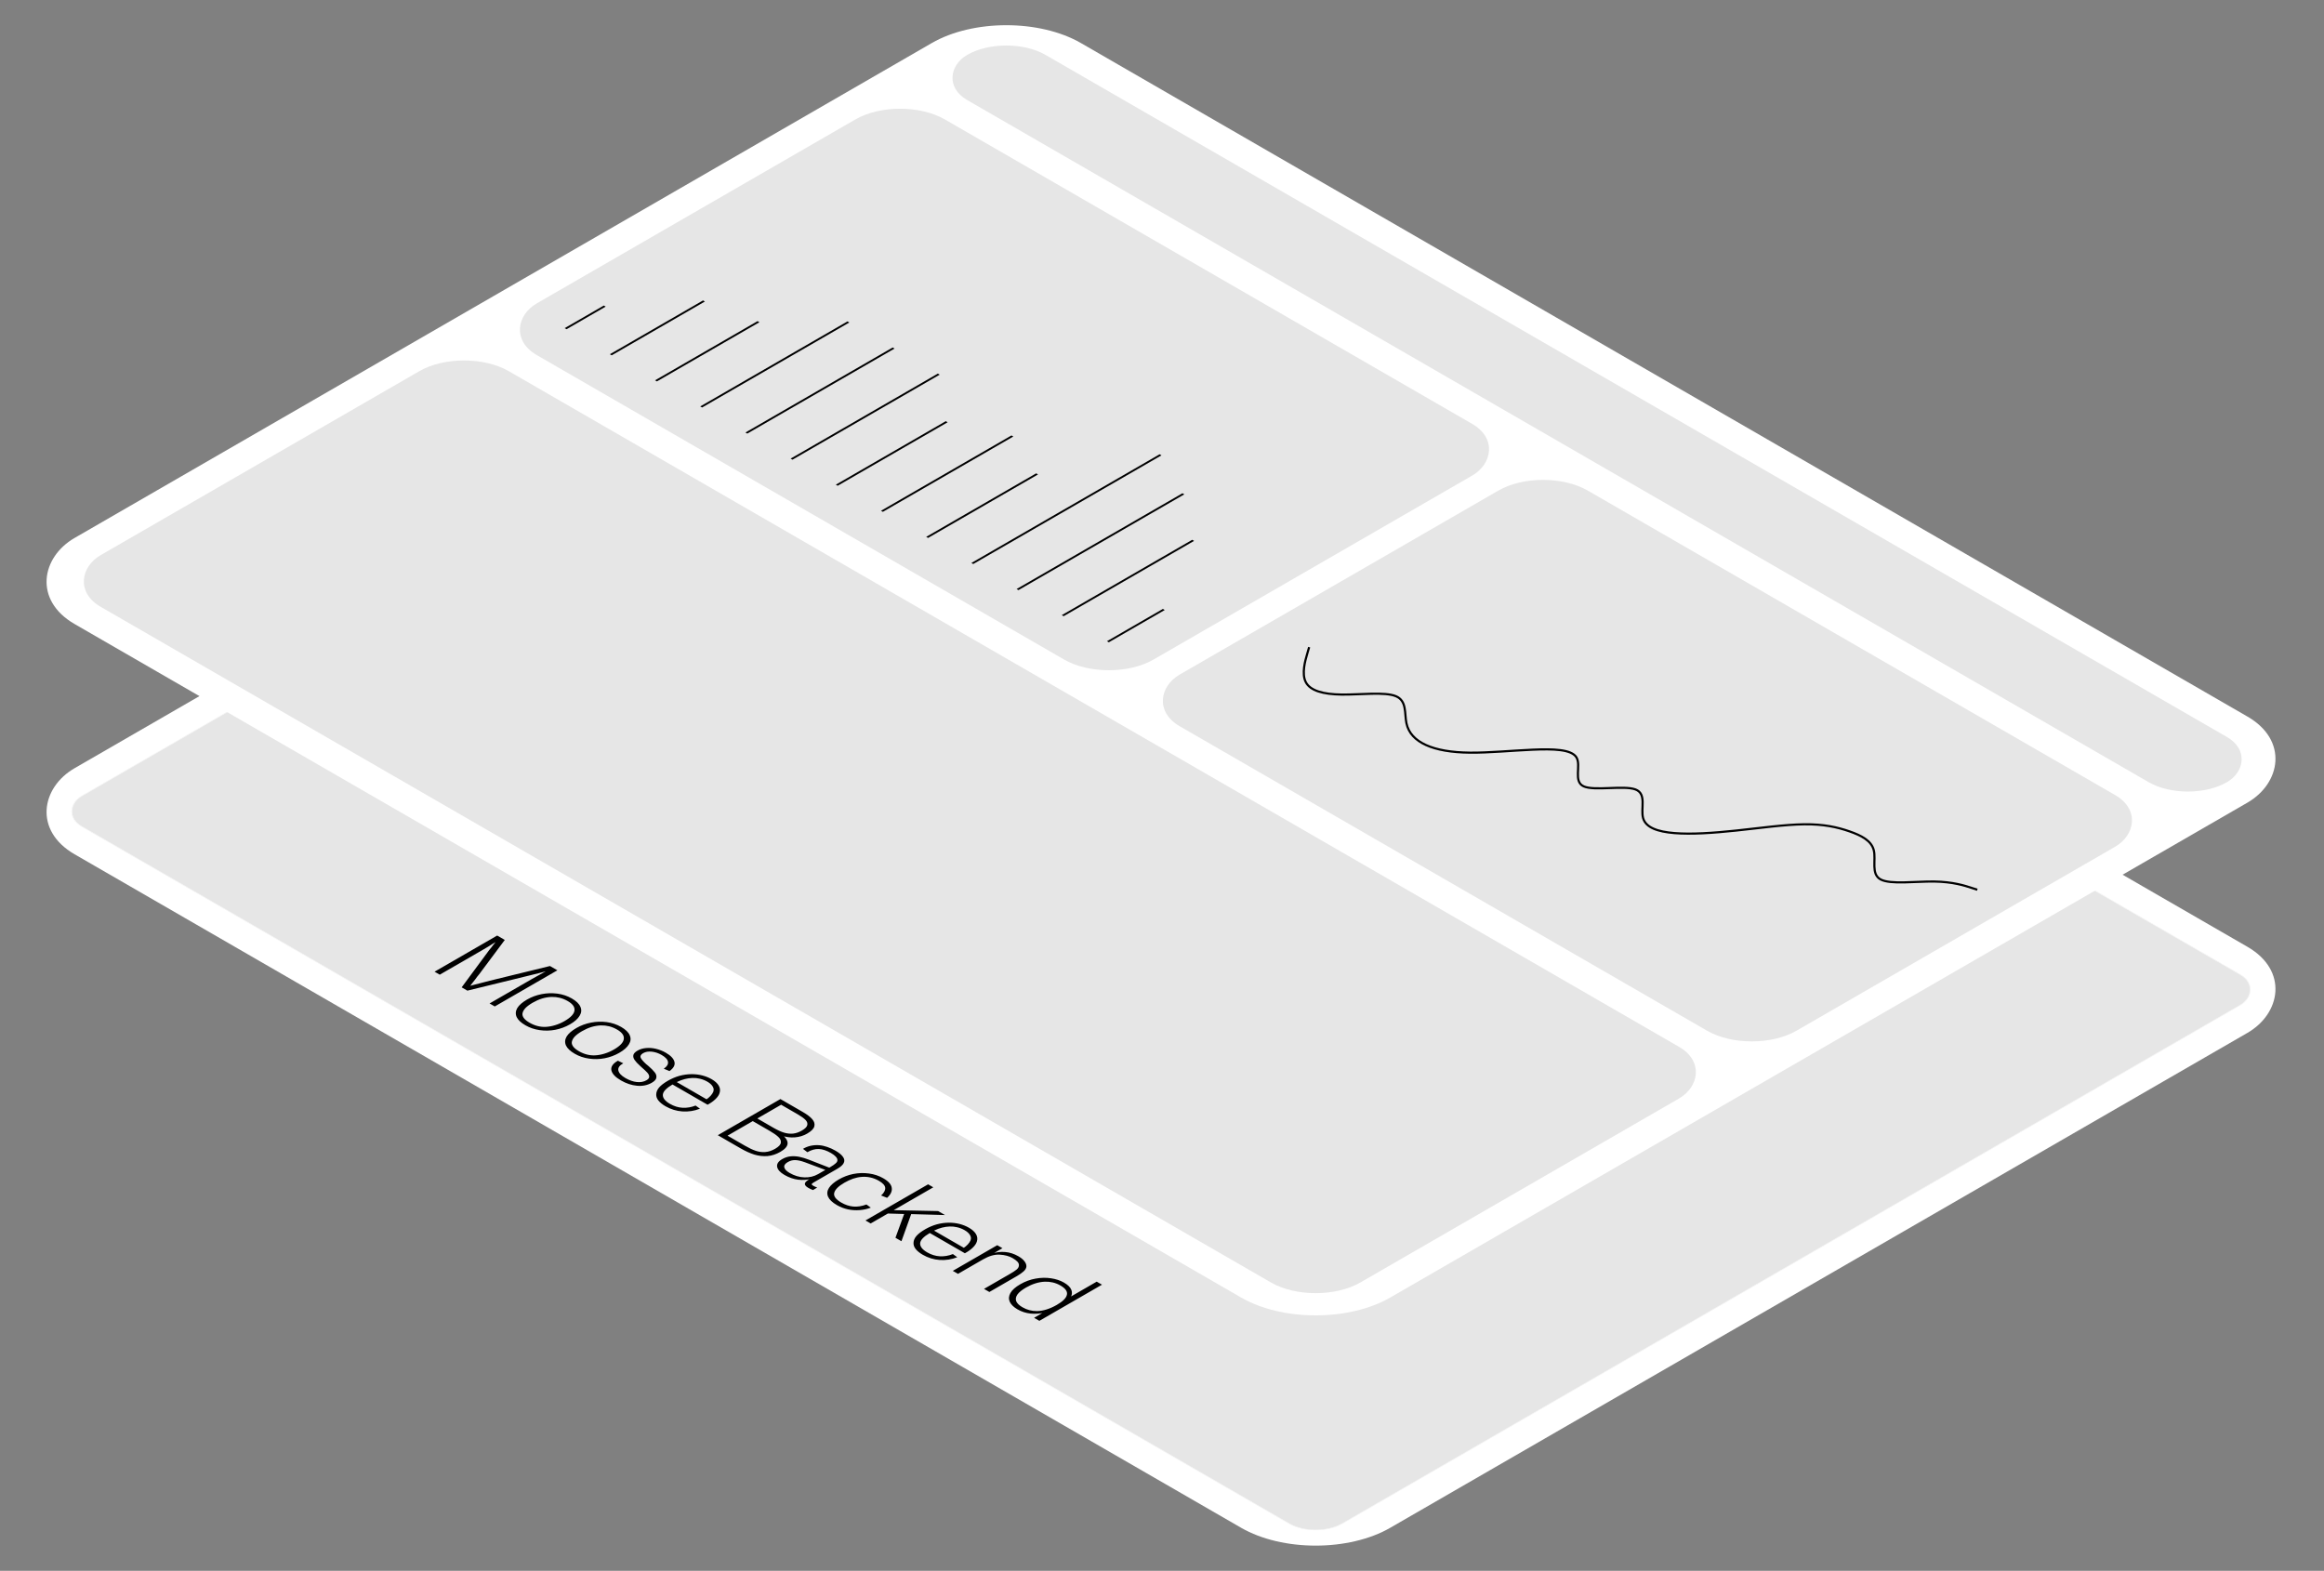<svg width="1080" height="730" viewBox="0 0 1080 730" fill="none" xmlns="http://www.w3.org/2000/svg">
<rect x="0" y="0" width="1080" height="730" fill="#808080" stroke="none"/>
<g clip-path="url(#clip0_4532_225991)">
<rect width="706" height="540" rx="40" transform="matrix(0.866 0.5 -0.866 0.5 467.664 107)" fill="white"/>
<rect y="-0.168" width="676.336" height="510.336" rx="14.168" transform="matrix(0.866 0.5 -0.866 0.5 467.519 121.916)" fill="black" fill-opacity="0.1"/>
<rect y="-0.168" width="676.336" height="510.336" rx="14.168" transform="matrix(0.866 0.5 -0.866 0.5 467.519 121.916)" stroke="#F5F5F5" stroke-width="0.336"/>
<path d="M201.948 451.569L231.047 434.77L234.581 436.81L222.692 452.745C222.387 453.145 222.068 453.537 221.735 453.921C221.458 454.305 221.181 454.689 220.904 455.073C220.488 455.633 220.073 456.161 219.657 456.657C219.269 457.169 218.895 457.657 218.535 458.121C219.144 457.961 219.809 457.785 220.53 457.593C221.25 457.401 221.999 457.209 222.775 457.017C223.578 456.809 224.382 456.601 225.186 456.393C226.017 456.169 226.821 455.961 227.597 455.769L255.574 448.929L259.024 450.921L229.925 467.72L227.514 466.328L247.301 454.905C248.853 454.009 250.959 452.841 253.62 451.401C252.511 451.689 251.444 451.969 250.419 452.241C249.421 452.497 248.451 452.737 247.509 452.961C247.066 453.089 246.622 453.201 246.179 453.297C245.735 453.393 245.306 453.497 244.89 453.609L217.204 460.377L214.544 458.841L226.474 442.69C226.696 442.338 226.959 441.978 227.264 441.61C227.597 441.226 227.929 440.826 228.262 440.41C228.567 439.978 228.886 439.554 229.218 439.138C229.606 438.722 229.939 438.306 230.216 437.89L230.174 437.866C229.731 438.154 229.26 438.442 228.761 438.73C228.317 439.018 227.86 439.314 227.389 439.618C226.225 440.322 225.2 440.93 224.313 441.442L204.359 452.961L201.948 451.569ZM244.168 476.471C242.09 475.271 240.732 473.991 240.094 472.631C239.484 471.255 239.581 469.871 240.385 468.479C241.217 467.103 242.741 465.775 244.958 464.496C247.009 463.312 249.253 462.48 251.692 462C254.131 461.52 256.57 461.44 259.009 461.76C261.475 462.096 263.72 462.848 265.743 464.016C267.821 465.215 269.152 466.511 269.734 467.903C270.343 469.279 270.219 470.663 269.36 472.055C268.528 473.463 267.045 474.783 264.912 476.015C262.805 477.231 260.533 478.079 258.094 478.559C255.683 479.023 253.258 479.079 250.819 478.727C248.408 478.391 246.191 477.639 244.168 476.471ZM246.122 475.295C248.533 476.687 251.027 477.327 253.604 477.215C255.073 477.135 256.528 476.871 257.969 476.423C259.466 475.975 260.921 475.343 262.334 474.527C265.383 472.767 266.935 471.039 266.99 469.343C267.073 467.855 266.02 466.479 263.831 465.215C262.639 464.528 261.406 464.024 260.131 463.704C258.884 463.4 257.623 463.264 256.348 463.296C254.879 463.344 253.397 463.592 251.9 464.04C250.459 464.488 249.004 465.135 247.535 465.983C246.094 466.815 244.958 467.663 244.126 468.527C243.351 469.391 242.907 470.239 242.796 471.071C242.658 472.527 243.766 473.935 246.122 475.295ZM267.093 489.705C265.014 488.505 263.657 487.225 263.019 485.866C262.409 484.49 262.506 483.106 263.31 481.714C264.142 480.338 265.666 479.01 267.883 477.73C269.934 476.546 272.178 475.714 274.617 475.234C277.056 474.754 279.495 474.674 281.934 474.994C284.4 475.33 286.645 476.082 288.668 477.25C290.746 478.45 292.077 479.746 292.659 481.138C293.268 482.514 293.144 483.898 292.284 485.29C291.453 486.698 289.97 488.017 287.836 489.249C285.73 490.465 283.458 491.313 281.019 491.793C278.608 492.257 276.183 492.313 273.744 491.961C271.333 491.625 269.116 490.873 267.093 489.705ZM269.047 488.529C271.458 489.921 273.952 490.561 276.529 490.449C277.998 490.369 279.453 490.105 280.894 489.657C282.391 489.209 283.846 488.577 285.259 487.761C288.308 486.002 289.86 484.274 289.915 482.578C289.998 481.09 288.945 479.714 286.756 478.45C285.564 477.762 284.331 477.258 283.056 476.938C281.809 476.634 280.548 476.498 279.273 476.53C277.804 476.578 276.322 476.826 274.825 477.274C273.384 477.722 271.929 478.37 270.46 479.218C269.019 480.05 267.883 480.898 267.051 481.762C266.275 482.626 265.832 483.474 265.721 484.306C265.583 485.762 266.691 487.169 269.047 488.529ZM288.563 502.1C285.958 500.596 284.475 499.02 284.115 497.372C283.81 495.724 284.822 494.244 287.15 492.933L289.644 494.132C287.87 495.124 287.108 496.236 287.357 497.468C287.635 498.716 288.729 499.892 290.642 500.996C292.471 502.052 294.23 502.668 295.921 502.844C297.639 503.036 299.15 502.756 300.452 502.004C301.311 501.508 301.727 500.948 301.699 500.324C301.671 499.7 301.367 499.076 300.785 498.452C300.23 497.844 299.399 497.06 298.29 496.1C298.152 495.956 298.013 495.828 297.875 495.716C297.736 495.604 297.598 495.476 297.459 495.332C296.267 494.26 295.408 493.333 294.882 492.549C294.355 491.765 294.175 491.005 294.341 490.269C294.535 489.549 295.187 488.869 296.295 488.229C297.431 487.573 298.748 487.181 300.244 487.053C301.768 486.909 303.307 487.029 304.858 487.413C306.466 487.797 307.99 488.405 309.431 489.237C311.731 490.565 313.062 491.973 313.422 493.461C313.81 494.932 313.048 496.364 311.136 497.756L308.475 496.652C309.944 495.644 310.595 494.596 310.429 493.509C310.29 492.405 309.306 491.325 307.477 490.269C306.009 489.421 304.484 488.909 302.905 488.733C301.325 488.557 299.981 488.789 298.872 489.429C297.819 490.037 297.431 490.725 297.708 491.493C298.041 492.261 298.928 493.301 300.369 494.612C300.452 494.692 300.549 494.764 300.66 494.828C300.771 494.892 300.854 494.956 300.909 495.02C300.937 495.068 300.979 495.124 301.034 495.188C301.117 495.236 301.186 495.276 301.242 495.308C302.572 496.46 303.556 497.444 304.193 498.26C304.886 499.076 305.163 499.908 305.025 500.756C304.942 501.604 304.235 502.412 302.905 503.18C300.882 504.348 298.581 504.812 296.004 504.572C293.482 504.332 291.002 503.508 288.563 502.1ZM309.242 514.086C307.801 513.254 306.706 512.366 305.958 511.422C305.237 510.494 304.905 509.534 304.96 508.542C304.988 507.47 305.431 506.414 306.29 505.374C307.205 504.335 308.563 503.295 310.364 502.255C312.083 501.263 313.87 500.503 315.727 499.975C317.611 499.463 319.51 499.199 321.422 499.183C323.14 499.183 324.789 499.383 326.369 499.783C327.976 500.199 329.431 500.783 330.734 501.535C332.286 502.431 333.38 503.431 334.018 504.535C334.655 505.638 334.78 506.782 334.392 507.966C334.115 508.894 333.477 509.838 332.48 510.798C331.51 511.742 330.29 512.606 328.821 513.39L312.526 503.983C309.616 505.694 308.119 507.294 308.036 508.782C307.981 510.286 309.076 511.686 311.32 512.982C313.233 514.086 315.2 514.694 317.223 514.806C319.274 514.902 321.283 514.558 323.251 513.774L325.288 515.238C322.655 516.278 319.925 516.702 317.099 516.51C314.327 516.318 311.708 515.51 309.242 514.086ZM314.147 503.095L313.898 502.519L328.863 511.158L328.032 511.062C328.863 510.55 329.584 509.958 330.193 509.286C330.803 508.614 331.232 507.966 331.482 507.342C331.787 506.462 331.676 505.63 331.149 504.846C330.678 504.063 329.861 503.335 328.697 502.663C327.644 502.055 326.507 501.607 325.288 501.319C324.124 501.031 322.946 500.911 321.754 500.959C319.399 501.039 317.043 501.647 314.688 502.783L314.147 503.095ZM333.571 527.555L362.67 510.756L373.062 516.756C375.085 517.924 376.554 519.044 377.469 520.115C378.411 521.203 378.73 522.315 378.425 523.451C378.148 524.571 377.025 525.699 375.058 526.835C373.34 527.827 371.427 528.403 369.321 528.563C367.243 528.707 365.178 528.427 363.127 527.723L363.501 527.315C365.303 528.835 366.134 530.243 365.995 531.539C365.857 532.835 364.748 534.083 362.67 535.282C360.702 536.418 358.707 537.074 356.684 537.25C354.688 537.41 352.665 537.186 350.615 536.578C348.591 535.954 346.388 534.955 344.005 533.579L333.571 527.555ZM346.125 532.403C348.065 533.523 349.755 534.323 351.197 534.803C352.665 535.298 354.134 535.49 355.603 535.378C357.127 535.266 358.665 534.763 360.217 533.867C361.908 532.891 362.795 531.931 362.878 530.987C362.989 530.027 362.573 529.131 361.631 528.299C360.716 527.451 359.386 526.523 357.64 525.515L349.825 521.003L338.102 527.771L346.125 532.403ZM359.344 524.051C361.256 525.155 362.919 525.923 364.333 526.355C365.801 526.787 367.201 526.939 368.531 526.811C369.889 526.667 371.261 526.195 372.647 525.395C374.116 524.547 374.947 523.715 375.141 522.899C375.363 522.067 375.099 521.259 374.351 520.475C373.603 519.692 372.411 518.828 370.776 517.884L363.002 513.396L351.945 519.78L359.344 524.051ZM364.556 546.019C362.533 544.851 361.396 543.587 361.147 542.227C360.925 540.883 361.701 539.699 363.475 538.675C364.722 537.955 366.025 537.523 367.383 537.379C368.768 537.251 370.154 537.331 371.54 537.619C372.925 537.907 374.38 538.347 375.904 538.939L385.382 542.635C385.466 542.587 385.549 542.539 385.632 542.491C385.715 542.443 385.784 542.403 385.84 542.371C386.976 541.715 387.807 541.139 388.334 540.643C388.916 540.147 389.193 539.635 389.165 539.107C389.165 538.595 388.902 538.059 388.375 537.499C387.877 536.955 387.142 536.403 386.172 535.843C384.121 534.659 382.237 534.035 380.519 533.971C378.828 533.891 377.055 534.387 375.198 535.459L373.161 533.899C374.242 533.243 375.419 532.771 376.694 532.483C378.025 532.195 379.327 532.1 380.602 532.195C381.877 532.291 383.151 532.563 384.426 533.011C385.757 533.459 387.031 534.035 388.251 534.739C389.941 535.715 391.105 536.675 391.743 537.619C392.435 538.563 392.56 539.499 392.117 540.427C391.701 541.339 390.703 542.251 389.124 543.163L378.232 549.45C377.623 549.802 377.276 550.082 377.193 550.29C377.165 550.498 377.429 550.762 377.983 551.082C378.454 551.354 379.05 551.618 379.77 551.874L377.817 553.05C376.985 552.73 376.251 552.386 375.613 552.018C374.477 551.362 373.951 550.706 374.034 550.05C374.117 549.394 374.934 548.65 376.486 547.818L376.985 547.818C375.073 548.346 373.036 548.482 370.874 548.226C368.741 547.954 366.634 547.219 364.556 546.019ZM366.967 545.107C369.212 546.403 371.498 547.083 373.826 547.147C376.182 547.227 378.315 546.715 380.228 545.611L384.717 543.019L384.967 544.219L374.283 540.211L373.867 540.067C372.232 539.475 370.805 539.163 369.586 539.131C368.394 539.083 367.23 539.387 366.094 540.043C364.819 540.779 364.279 541.603 364.473 542.515C364.694 543.411 365.526 544.275 366.967 545.107ZM388.93 560.042C386.796 558.81 385.424 557.506 384.815 556.13C384.233 554.77 384.371 553.41 385.23 552.05C386.117 550.675 387.642 549.363 389.803 548.115C391.882 546.915 394.126 546.067 396.538 545.571C398.976 545.091 401.401 545.019 403.812 545.355C406.251 545.675 408.482 546.419 410.505 547.587C412.916 548.979 414.219 550.467 414.413 552.05C414.634 553.618 413.914 555.154 412.251 556.658L409.466 555.578C410.796 554.362 411.433 553.194 411.378 552.074C411.323 550.955 410.339 549.843 408.427 548.739C407.124 547.987 405.78 547.467 404.394 547.179C403.064 546.891 401.706 546.811 400.32 546.939C399.046 547.035 397.729 547.315 396.371 547.779C395.041 548.259 393.725 548.875 392.422 549.627C389.651 551.227 388.071 552.794 387.683 554.33C387.295 555.866 388.39 557.378 390.967 558.866C392.824 559.938 394.695 560.554 396.579 560.714C398.464 560.874 400.487 560.554 402.648 559.754L404.685 561.218C403.022 561.858 401.277 562.242 399.447 562.37C397.646 562.514 395.831 562.394 394.002 562.01C392.2 561.61 390.51 560.954 388.93 560.042ZM402.205 567.178L431.304 550.379L433.716 551.771L404.616 568.57L402.205 567.178ZM412.141 563.938L414.926 562.378L435.96 562.81L439.161 564.658L422.741 564.202H421.078L412.141 563.938ZM416.131 575.217L420.247 563.962L423.531 563.986L418.917 576.825L416.131 575.217ZM428.808 583.111C427.367 582.279 426.272 581.391 425.524 580.447C424.803 579.519 424.47 578.559 424.526 577.568C424.554 576.496 424.997 575.44 425.856 574.4C426.771 573.36 428.129 572.32 429.93 571.28C431.648 570.288 433.436 569.528 435.293 569C437.177 568.488 439.075 568.224 440.988 568.208C442.706 568.208 444.355 568.408 445.935 568.808C447.542 569.224 448.997 569.808 450.299 570.56C451.851 571.456 452.946 572.456 453.583 573.56C454.221 574.664 454.346 575.808 453.958 576.992C453.68 577.92 453.043 578.863 452.045 579.823C451.075 580.767 449.856 581.631 448.387 582.415L432.092 573.008C429.182 574.72 427.685 576.32 427.602 577.808C427.547 579.311 428.641 580.711 430.886 582.007C432.798 583.111 434.766 583.719 436.789 583.831C438.84 583.927 440.849 583.583 442.817 582.799L444.854 584.263C442.221 585.303 439.491 585.727 436.664 585.535C433.893 585.343 431.274 584.535 428.808 583.111ZM433.713 572.12L433.463 571.544L448.429 580.183L447.597 580.087C448.429 579.575 449.149 578.983 449.759 578.312C450.369 577.64 450.798 576.992 451.048 576.368C451.353 575.488 451.242 574.656 450.715 573.872C450.244 573.088 449.426 572.36 448.262 571.688C447.209 571.08 446.073 570.632 444.854 570.344C443.69 570.056 442.512 569.936 441.32 569.984C438.965 570.064 436.609 570.672 434.253 571.808L433.713 572.12ZM442.778 590.6L463.438 578.673L465.849 580.065L460.778 582.993L460.986 582.585C463.009 581.897 465.073 581.649 467.179 581.841C469.286 582.033 471.309 582.689 473.249 583.809C474.524 584.545 475.452 585.305 476.034 586.088C476.671 586.872 476.99 587.664 476.99 588.464C476.962 589.312 476.519 590.112 475.66 590.864C474.828 591.6 473.706 592.376 472.293 593.192L459.78 600.416L457.286 598.976L469.383 591.992C469.41 591.976 469.438 591.96 469.466 591.944C469.494 591.928 469.521 591.912 469.549 591.896C470.796 591.176 471.752 590.544 472.417 590C473.082 589.456 473.443 588.848 473.498 588.176C473.581 587.52 473.36 586.912 472.833 586.352C472.306 585.793 471.544 585.225 470.547 584.649C468.967 583.737 466.972 583.209 464.561 583.065C462.205 582.921 459.6 583.673 456.745 585.321L445.189 591.992L442.778 590.6ZM472.866 608.498C471.065 607.458 469.86 606.282 469.25 604.971C468.668 603.675 468.765 602.323 469.541 600.915C470.317 599.507 471.855 598.139 474.155 596.811C476.4 595.515 478.769 594.643 481.264 594.195C483.758 593.747 486.141 593.699 488.414 594.051C490.714 594.387 492.723 595.051 494.441 596.043C496.298 597.115 497.448 598.259 497.892 599.475C498.363 600.707 498.197 601.923 497.393 603.123L496.52 603.195L509.656 595.611L512.109 597.027L483.01 613.826L480.557 612.41L485.628 609.482L485.587 609.938C483.342 610.498 481.111 610.666 478.894 610.442C476.705 610.202 474.696 609.554 472.866 608.498ZM475.153 607.514C476.206 608.122 477.287 608.57 478.395 608.858C479.532 609.162 480.695 609.306 481.887 609.29C483.356 609.274 484.853 609.018 486.377 608.522C487.929 608.042 489.508 607.338 491.116 606.41C493.943 604.779 495.508 603.203 495.813 601.683C496.146 600.179 495.148 598.755 492.82 597.411C491.712 596.771 490.534 596.299 489.287 595.995C488.067 595.707 486.806 595.587 485.504 595.635C484.063 595.699 482.608 595.963 481.139 596.427C479.67 596.891 478.229 597.531 476.816 598.347C474.931 599.435 473.601 600.507 472.825 601.563C472.077 602.635 471.883 603.675 472.243 604.683C472.659 605.691 473.629 606.634 475.153 607.514Z" fill="black"/>
</g>
<rect width="706" height="540" rx="40" transform="matrix(0.866 0.5 -0.866 0.5 467.664 0)" fill="white"/>
<rect width="676" height="42" rx="21" transform="matrix(0.866 0.5 -0.866 0.5 467.664 15)" fill="black" fill-opacity="0.1"/>
<rect width="331" height="219" rx="24" transform="matrix(0.866 0.5 -0.866 0.5 418.3 43.5)" fill="black" fill-opacity="0.1"/>
<line y1="-0.5" x2="21" y2="-0.5" transform="matrix(0.866 -0.5 0.866 0.5 263.278 152.992)" stroke="black"/>
<line y1="-0.5" x2="50" y2="-0.5" transform="matrix(0.866 -0.5 0.866 0.5 284.279 165.117)" stroke="black"/>
<line y1="-0.5" x2="55" y2="-0.5" transform="matrix(0.866 -0.5 0.866 0.5 305.281 177.242)" stroke="black"/>
<line y1="-0.5" x2="79" y2="-0.5" transform="matrix(0.866 -0.5 0.866 0.5 326.282 189.367)" stroke="black"/>
<line y1="-0.5" x2="79" y2="-0.5" transform="matrix(0.866 -0.5 0.866 0.5 347.284 201.492)" stroke="black"/>
<line y1="-0.5" x2="79" y2="-0.5" transform="matrix(0.866 -0.5 0.866 0.5 368.286 213.617)" stroke="black"/>
<line y1="-0.5" x2="59" y2="-0.5" transform="matrix(0.866 -0.5 0.866 0.5 389.287 225.734)" stroke="black"/>
<line y1="-0.5" x2="70" y2="-0.5" transform="matrix(0.866 -0.5 0.866 0.5 410.289 237.859)" stroke="black"/>
<line y1="-0.5" x2="59" y2="-0.5" transform="matrix(0.866 -0.5 0.866 0.5 431.29 249.984)" stroke="black"/>
<line y1="-0.5" x2="101" y2="-0.5" transform="matrix(0.866 -0.5 0.866 0.5 452.292 262.109)" stroke="black"/>
<line y1="-0.5" x2="89" y2="-0.5" transform="matrix(0.866 -0.5 0.866 0.5 473.294 274.234)" stroke="black"/>
<line y1="-0.5" x2="70" y2="-0.5" transform="matrix(0.866 -0.5 0.866 0.5 494.295 286.359)" stroke="black"/>
<line y1="-0.5" x2="30" y2="-0.5" transform="matrix(0.866 -0.5 0.866 0.5 515.297 298.484)" stroke="black"/>
<rect width="331" height="219" rx="24" transform="matrix(0.866 0.5 -0.866 0.5 717.085 215.992)" fill="black" fill-opacity="0.1"/>
<path d="M608.386 300.746L607.484 303.828C606.581 306.91 604.777 313.074 606.827 317.014C608.877 320.953 614.781 322.667 623.465 322.776C632.148 322.885 643.611 321.39 648.732 323.557C653.853 325.723 652.631 331.551 653.597 336.116C654.562 340.681 657.715 343.983 662.684 346.237C667.653 348.491 674.438 349.696 683.169 349.778C691.901 349.86 702.58 348.817 712.18 348.398C721.779 347.979 730.298 348.183 732.601 351.976C734.905 355.768 730.994 363.149 735.934 365.419C740.874 367.69 754.665 364.851 760.031 366.876C765.396 368.901 762.337 375.789 763.577 380.196C764.818 384.602 770.358 386.526 778.133 387.16C785.907 387.795 795.914 387.14 806.79 385.984C817.665 384.828 829.409 383.171 838.463 383.067C847.516 382.962 853.88 384.411 859.422 386.334C864.963 388.258 869.682 390.656 870.782 395.143C871.883 399.63 869.364 406.207 873.943 408.686C878.522 411.165 890.199 409.547 898.87 409.663C907.541 409.78 913.207 411.631 916.04 412.557L918.873 413.483" stroke="black"/>
<rect width="676" height="219" rx="24" transform="matrix(0.866 0.5 -0.866 0.5 215.646 160.492)" fill="black" fill-opacity="0.1"/>
<defs>
<clipPath id="clip0_4532_225991">
<rect width="706" height="540" rx="40" transform="matrix(0.866 0.5 -0.866 0.5 467.664 107)" fill="white"/>
</clipPath>
</defs>
</svg>
